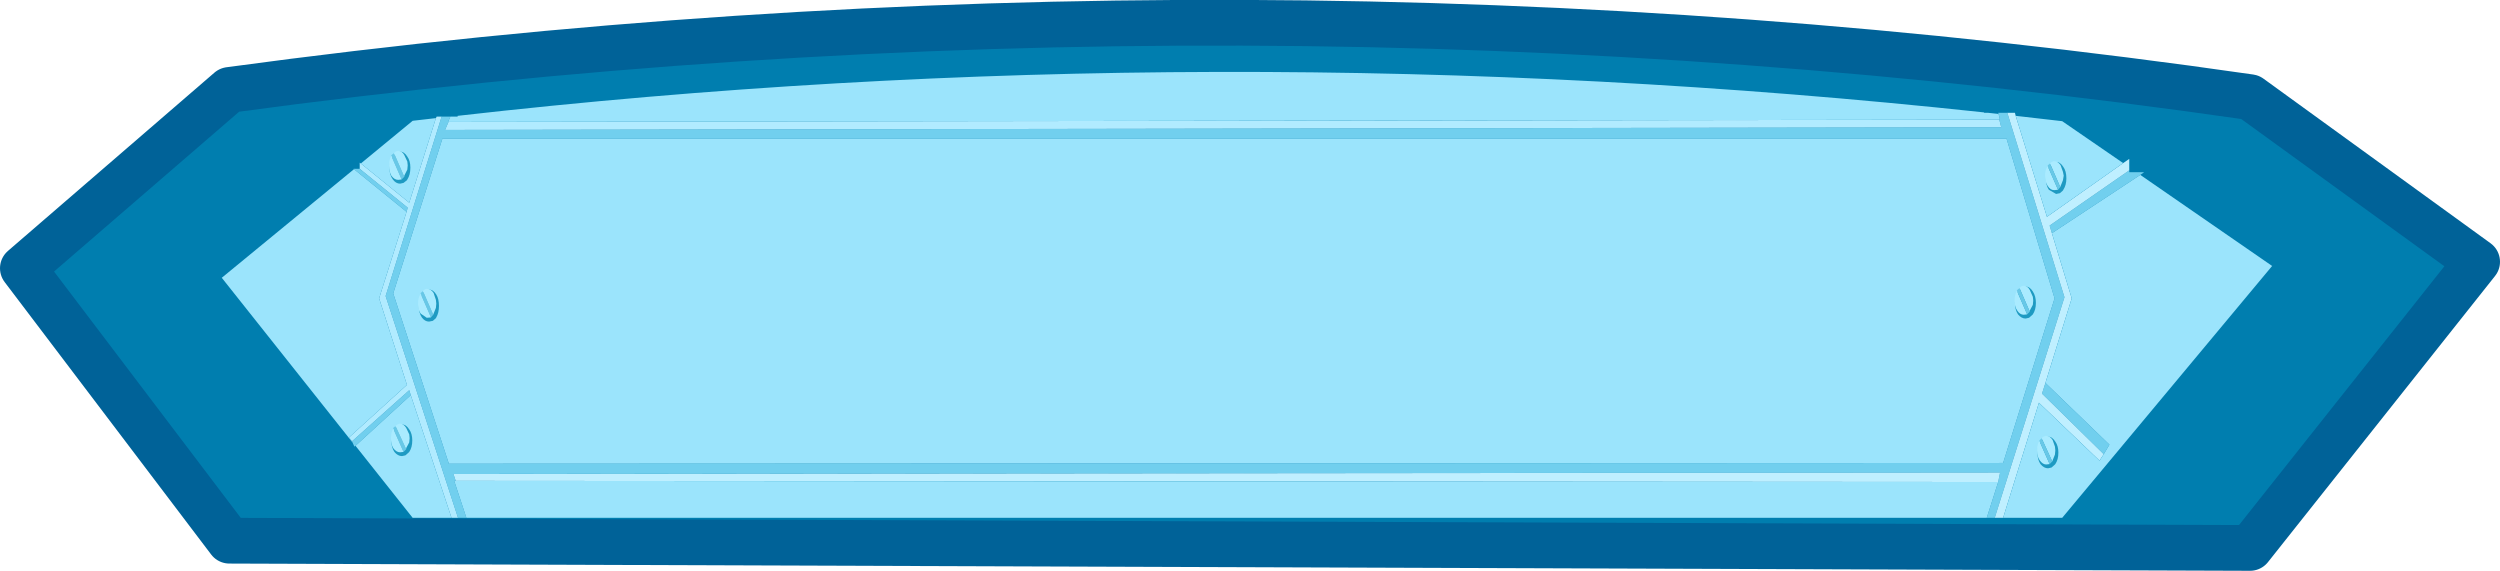 <?xml version="1.0" encoding="UTF-8" standalone="no"?>
<svg xmlns:xlink="http://www.w3.org/1999/xlink" height="74.9px" width="328.05px" xmlns="http://www.w3.org/2000/svg">
  <g transform="matrix(1.0, 0.0, 0.0, 1.0, -149.7, -40.55)">
    <path d="M444.95 53.3 L474.75 74.9 444.95 112.45 179.8 111.5 152.7 75.75 179.8 52.35 Q313.05 34.25 444.95 53.3" fill="#007eaf" fill-rule="evenodd" stroke="none"/>
    <path d="M444.95 53.3 L474.75 74.9 444.95 112.45 179.8 111.5 152.7 75.75 179.8 52.35 Q313.05 34.25 444.95 53.3 Z" fill="none" stroke="#006298" stroke-linecap="round" stroke-linejoin="round" stroke-width="6.0"/>
    <path d="M429.1 62.9 L429.1 63.15 431.05 63.15 430.55 63.5 418.95 71.15 418.65 70.15 429.1 62.9 M411.45 108.5 L410.4 108.5 411.9 103.8 412.15 102.55 209.2 102.75 209.5 103.65 209.3 103.65 210.9 108.5 209.8 108.5 200.3 79.4 207.65 55.85 208.8 55.85 208.5 56.55 208.55 56.55 208.1 57.6 412.3 57.25 412.05 56.25 412.1 56.1 411.95 55.5 411.9 55.35 413.1 55.35 420.6 79.55 411.45 108.5 M196.35 99.05 L196.2 99.15 195.95 98.6 195.9 98.45 203.4 91.75 203.6 92.4 196.35 99.05 M196.15 62.75 L196.1 62.7 196.9 62.7 203.2 67.8 203.05 68.35 196.15 62.75 M418.1 90.8 L426.5 98.9 425.75 100.15 417.65 92.2 418.1 90.8 M413.0 58.75 L207.75 58.75 201.3 79.05 208.6 101.4 412.55 101.3 419.3 79.7 413.0 58.75" fill="#71cfee" fill-rule="evenodd" stroke="none"/>
    <path d="M429.1 62.9 L418.65 70.15 418.95 71.15 421.55 79.7 418.1 90.8 417.65 92.2 425.75 100.15 425.2 101.0 417.25 93.4 412.55 108.5 411.45 108.5 420.6 79.55 413.1 55.35 414.1 55.35 414.2 55.75 418.3 69.0 428.3 61.95 429.1 61.4 429.1 62.9 M411.9 103.8 L209.5 103.65 209.2 102.75 412.15 102.55 411.9 103.8" fill="#bfefff" fill-rule="evenodd" stroke="none"/>
    <path d="M418.95 71.15 L430.55 63.5 447.85 75.45 420.3 108.5 412.55 108.5 417.25 93.4 425.2 101.0 425.75 100.15 426.5 98.9 418.1 90.8 421.55 79.7 418.95 71.15 M410.4 108.5 L210.9 108.5 209.3 103.65 209.5 103.65 411.9 103.8 410.4 108.5 M208.95 108.5 L203.85 108.5 196.35 99.05 203.6 92.4 208.95 108.5 M195.95 98.6 L178.8 77.0 196.15 62.75 203.05 68.35 199.45 79.7 203.1 91.05 195.5 97.95 195.9 98.45 195.95 98.6 M197.05 62.0 L203.85 56.4 206.9 56.05 203.4 67.15 197.05 62.0 M208.8 55.85 L209.75 55.85 209.75 55.75 Q309.05 44.45 410.05 55.3 L410.05 55.35 410.55 55.35 411.95 55.5 412.1 56.1 412.05 56.25 208.55 56.55 208.5 56.55 208.8 55.85 M414.2 55.75 L420.3 56.45 428.3 61.95 418.3 69.0 414.2 55.75 M413.0 58.75 L419.3 79.7 412.55 101.3 208.6 101.4 201.3 79.05 207.75 58.75 413.0 58.75" fill="#9be4fc" fill-rule="evenodd" stroke="none"/>
    <path d="M209.8 108.5 L208.95 108.5 203.6 92.4 203.4 91.75 195.9 98.45 195.5 97.95 203.1 91.05 199.45 79.7 203.05 68.35 203.2 67.8 196.9 62.7 196.9 61.9 197.05 62.0 203.4 67.15 206.9 56.05 207.0 55.85 207.65 55.85 200.3 79.4 209.8 108.5 M412.05 56.25 L412.3 57.25 208.1 57.6 208.55 56.55 412.05 56.25" fill="#b1ebff" fill-rule="evenodd" stroke="none"/>
    <path d="M202.2 60.45 Q202.75 60.45 203.15 61.1 203.55 61.65 203.55 62.55 203.55 63.5 203.15 64.1 L203.1 64.2 202.65 64.55 202.2 64.65 Q201.65 64.65 201.25 64.1 200.8 63.5 200.8 62.55 200.8 61.7 201.2 61.2 L201.25 61.1 201.55 60.75 Q201.85 60.45 202.2 60.45" fill="#1e9ac2" fill-rule="evenodd" stroke="none"/>
    <path d="M201.05 61.0 L201.05 60.9 201.4 60.65 202.75 63.75 202.4 64.1 201.05 61.0" fill="#68c8e7" fill-rule="evenodd" stroke="none"/>
    <path d="M202.4 64.1 L201.95 64.15 Q201.45 64.15 201.05 63.6 200.75 63.05 200.75 62.25 200.75 61.5 201.05 61.0 L202.4 64.1 M201.4 60.65 Q201.65 60.35 201.95 60.35 202.45 60.35 202.75 60.9 L203.15 61.75 203.2 62.25 203.15 62.8 202.75 63.6 202.75 63.75 201.4 60.65" fill="#aaebff" fill-rule="evenodd" stroke="none"/>
    <path d="M201.75 96.55 Q202.1 96.25 202.45 96.25 203.0 96.25 203.4 96.9 203.8 97.45 203.8 98.35 203.8 99.25 203.4 99.85 L203.3 99.95 202.9 100.3 202.45 100.4 Q201.9 100.4 201.45 99.85 201.05 99.25 201.05 98.35 201.05 97.5 201.4 97.0 L201.45 96.9 201.75 96.55" fill="#1e9ac2" fill-rule="evenodd" stroke="none"/>
    <path d="M203.0 99.5 L202.65 99.85 201.3 96.8 201.3 96.7 201.6 96.45 203.0 99.5" fill="#68c8e7" fill-rule="evenodd" stroke="none"/>
    <path d="M201.6 96.45 Q201.9 96.15 202.2 96.15 202.65 96.15 203.0 96.7 L203.4 97.55 203.45 98.05 203.4 98.6 203.0 99.35 203.0 99.5 201.6 96.45 M202.65 99.85 L202.2 99.9 Q201.7 99.9 201.3 99.35 201.0 98.85 201.0 98.05 201.0 97.3 201.3 96.8 L202.65 99.85" fill="#aaebff" fill-rule="evenodd" stroke="none"/>
    <path d="M205.3 78.85 Q205.6 78.55 206.0 78.55 206.55 78.55 206.95 79.2 207.3 79.75 207.3 80.7 207.3 81.6 206.95 82.2 L206.9 82.3 206.5 82.65 206.0 82.75 Q205.45 82.75 205.05 82.2 204.65 81.6 204.65 80.7 204.65 79.8 205.0 79.3 L205.05 79.2 205.3 78.85" fill="#1e9ac2" fill-rule="evenodd" stroke="none"/>
    <path d="M204.9 79.1 L204.9 79.0 205.2 78.75 206.55 81.85 206.25 82.2 204.9 79.1" fill="#68c8e7" fill-rule="evenodd" stroke="none"/>
    <path d="M205.2 78.75 Q205.45 78.45 205.7 78.45 206.25 78.45 206.6 79.0 L206.9 79.9 206.95 80.4 206.9 80.95 206.6 81.7 206.55 81.85 205.2 78.75 M206.25 82.2 L205.7 82.25 204.9 81.7 Q204.55 81.2 204.55 80.4 204.55 79.6 204.9 79.1 L206.25 82.2" fill="#aaebff" fill-rule="evenodd" stroke="none"/>
    <path d="M415.5 82.35 Q414.95 82.35 414.5 81.8 414.1 81.2 414.1 80.3 414.1 79.45 414.45 78.9 L414.5 78.8 414.85 78.45 Q415.15 78.15 415.5 78.15 416.05 78.15 416.45 78.8 416.85 79.4 416.85 80.3 416.85 81.2 416.45 81.8 L416.35 81.9 415.95 82.25 415.5 82.35" fill="#1e9ac2" fill-rule="evenodd" stroke="none"/>
    <path d="M414.7 78.35 Q414.95 78.05 415.25 78.05 415.75 78.05 416.05 78.6 L416.45 79.5 416.5 80.0 416.45 80.55 416.05 81.3 416.05 81.45 414.7 78.35 M415.7 81.8 L415.25 81.85 Q414.75 81.85 414.4 81.3 414.05 80.8 414.05 80.0 414.05 79.25 414.35 78.7 L415.7 81.8" fill="#aaebff" fill-rule="evenodd" stroke="none"/>
    <path d="M416.05 81.45 L415.7 81.8 414.35 78.7 414.4 78.6 414.7 78.35 416.05 81.45" fill="#68c8e7" fill-rule="evenodd" stroke="none"/>
    <path d="M420.85 63.95 Q420.85 64.85 420.45 65.45 L420.4 65.55 420.0 65.9 419.5 66.0 418.55 65.45 Q418.15 64.85 418.15 63.95 418.15 63.05 418.5 62.55 L418.55 62.45 418.8 62.1 Q419.2 61.8 419.5 61.8 420.05 61.8 420.45 62.45 420.85 63.0 420.85 63.95" fill="#1e9ac2" fill-rule="evenodd" stroke="none"/>
    <path d="M418.7 62.0 Q419.0 61.7 419.25 61.7 419.75 61.7 420.1 62.25 L420.4 63.1 420.5 63.6 420.4 64.2 420.1 64.95 420.05 65.1 418.7 62.0 M419.75 65.45 L419.25 65.5 Q418.75 65.5 418.4 64.95 418.05 64.45 418.05 63.6 418.05 62.85 418.4 62.35 L419.75 65.45" fill="#aaebff" fill-rule="evenodd" stroke="none"/>
    <path d="M420.05 65.1 L419.75 65.45 418.4 62.35 418.4 62.25 418.7 62.0 420.05 65.1" fill="#68c8e7" fill-rule="evenodd" stroke="none"/>
    <path d="M417.8 98.15 Q418.1 97.85 418.45 97.85 419.0 97.85 419.4 98.5 419.8 99.05 419.8 99.95 419.8 100.85 419.4 101.45 L419.3 101.55 418.9 101.9 418.45 102.0 Q417.9 102.0 417.45 101.45 417.05 100.85 417.05 99.95 417.05 99.1 417.45 98.6 L417.45 98.5 417.8 98.15" fill="#1e9ac2" fill-rule="evenodd" stroke="none"/>
    <path d="M417.6 98.05 Q417.9 97.75 418.2 97.75 418.7 97.75 419.05 98.3 L419.35 99.15 419.4 99.65 419.35 100.2 419.05 100.95 419.0 101.1 417.6 98.05 M418.65 101.45 L418.2 101.5 Q417.75 101.5 417.35 100.95 417.0 100.45 417.0 99.65 417.0 98.9 417.3 98.4 L418.65 101.45" fill="#aaebff" fill-rule="evenodd" stroke="none"/>
    <path d="M417.3 98.4 L417.35 98.3 417.6 98.05 419.0 101.1 418.65 101.45 417.3 98.4" fill="#68c8e7" fill-rule="evenodd" stroke="none"/>
  </g>
</svg>

